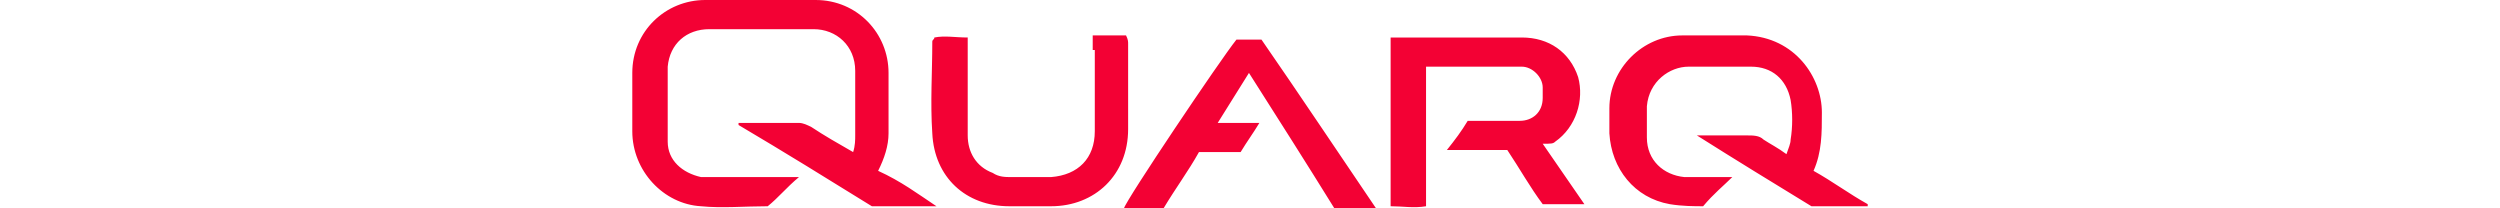 <svg xmlns="http://www.w3.org/2000/svg" width="120" xmlns:xlink="http://www.w3.org/1999/xlink" viewBox="0 0 59.3 10" fill="#f30134">
    <path d="M27.2,7.3h2c0.3-0.5,0.6-0.9,0.9-1.4h-2c0.5-0.8,1-1.6,1.5-2.4c1.4,2.2,2.8,4.4,4.1,6.5c0.3,0,0.7,0,1,0 s0.6,0,1,0c-1.9-2.8-3.7-5.5-5.5-8.1H29c-0.8,1-5.3,7.7-5.4,8.1h1.9C26.1,9,26.7,8.2,27.2,7.3z M22.2,2.4c0,1.3,0,2.6,0,3.9 s-0.8,2.1-2.1,2.2c-0.6,0-1.3,0-1.9,0c-0.3,0-0.6,0-0.9-0.2c-0.8-0.3-1.2-1-1.2-1.8c0-1.4,0-2.7,0-4.1V1.8c-0.6,0-1.1-0.1-1.6,0 c0,0.1-0.1,0.1-0.1,0.2c0,1.5-0.1,2.9,0,4.4c0.1,2.1,1.6,3.5,3.7,3.5c0.7,0,1.4,0,2,0c2.1,0,3.7-1.5,3.7-3.7c0-1.4,0-2.7,0-4.1 c0-0.1,0-0.2-0.1-0.4h-1.6v0.7H22.2z M44.3,6.8c1-0.7,1.4-2,1.1-3.1C45,2.5,44,1.8,42.7,1.8c-2,0-3.9,0-5.9,0c-0.1,0-0.2,0-0.4,0 v8.1c0.6,0,1.1,0.1,1.7,0V7.6c0-0.7,0-1.5,0-2.2s0-1.5,0-2.2c1.6,0,3.1,0,4.6,0c0.5,0,1,0.5,1,1c0,0.2,0,0.3,0,0.5 c0,0.7-0.5,1.1-1.1,1.1c-0.5,0-1,0-1.5,0c-0.3,0-0.6,0-1,0c-0.3,0.5-0.6,0.9-1,1.4H42c0.6,0.9,1.1,1.8,1.7,2.6h2 c-0.7-1-1.3-1.9-2-2.9C44.1,6.9,44.2,6.9,44.3,6.8z M57.1,5.4c0-1.7-1.3-3.6-3.6-3.7c-1,0-2.1,0-3.1,0c-1.9,0-3.5,1.6-3.5,3.5 c0,0.4,0,0.8,0,1.2c0.1,1.7,1.2,3.1,2.9,3.4c0.6,0.1,1.2,0.1,1.6,0.1c0.5-0.6,1-1,1.4-1.4c-0.2,0-0.4,0-0.5,0c-0.6,0-1.2,0-1.8,0 c-1-0.1-1.8-0.8-1.8-1.9c0-0.5,0-1,0-1.5c0.1-1.2,1.1-1.9,2-1.9c1,0,2,0,3,0s1.7,0.6,1.9,1.6c0.1,0.6,0.1,1.3,0,1.9 c0,0.2-0.1,0.4-0.2,0.7c-0.4-0.3-0.8-0.5-1.1-0.7c-0.2-0.2-0.5-0.2-0.8-0.2c-0.7,0-1.3,0-2,0c-0.1,0-0.2,0-0.4,0 c1.9,1.2,3.7,2.3,5.5,3.4h2.7V9.8c-0.9-0.5-1.7-1.1-2.6-1.6C57.1,7.3,57.1,6.4,57.1,5.4z M14.6,9.9h-3.1C9.4,8.6,7.3,7.3,5.1,6V5.9 c1,0,1.9,0,2.9,0c0.2,0,0.4,0.1,0.6,0.2c0.6,0.4,1.3,0.8,2,1.2c0.1-0.3,0.1-0.6,0.1-0.8c0-1,0-2,0-3.1c0-1.2-0.9-2-2-2 c-1.6,0-3.3,0-5,0c-1.1,0-1.9,0.7-2,1.8c0,1.2,0,2.4,0,3.6c0,0.9,0.7,1.5,1.6,1.7c0.2,0,0.5,0,0.8,0c1.1,0,2.1,0,3.2,0H8 C7.4,9,7,9.5,6.5,9.9c-1.1,0-2.2,0.1-3.2,0C1.5,9.8,0,8.2,0,6.3c0-0.9,0-1.8,0-2.8C0,1.5,1.6,0,3.5,0c1.8,0,3.6,0,5.3,0 c2,0,3.5,1.6,3.5,3.5c0,1,0,1.9,0,2.9c0,0.6-0.2,1.2-0.5,1.8C12.9,8.7,13.7,9.3,14.6,9.9C14.6,9.8,14.6,9.9,14.6,9.9z"></path>
</svg>
